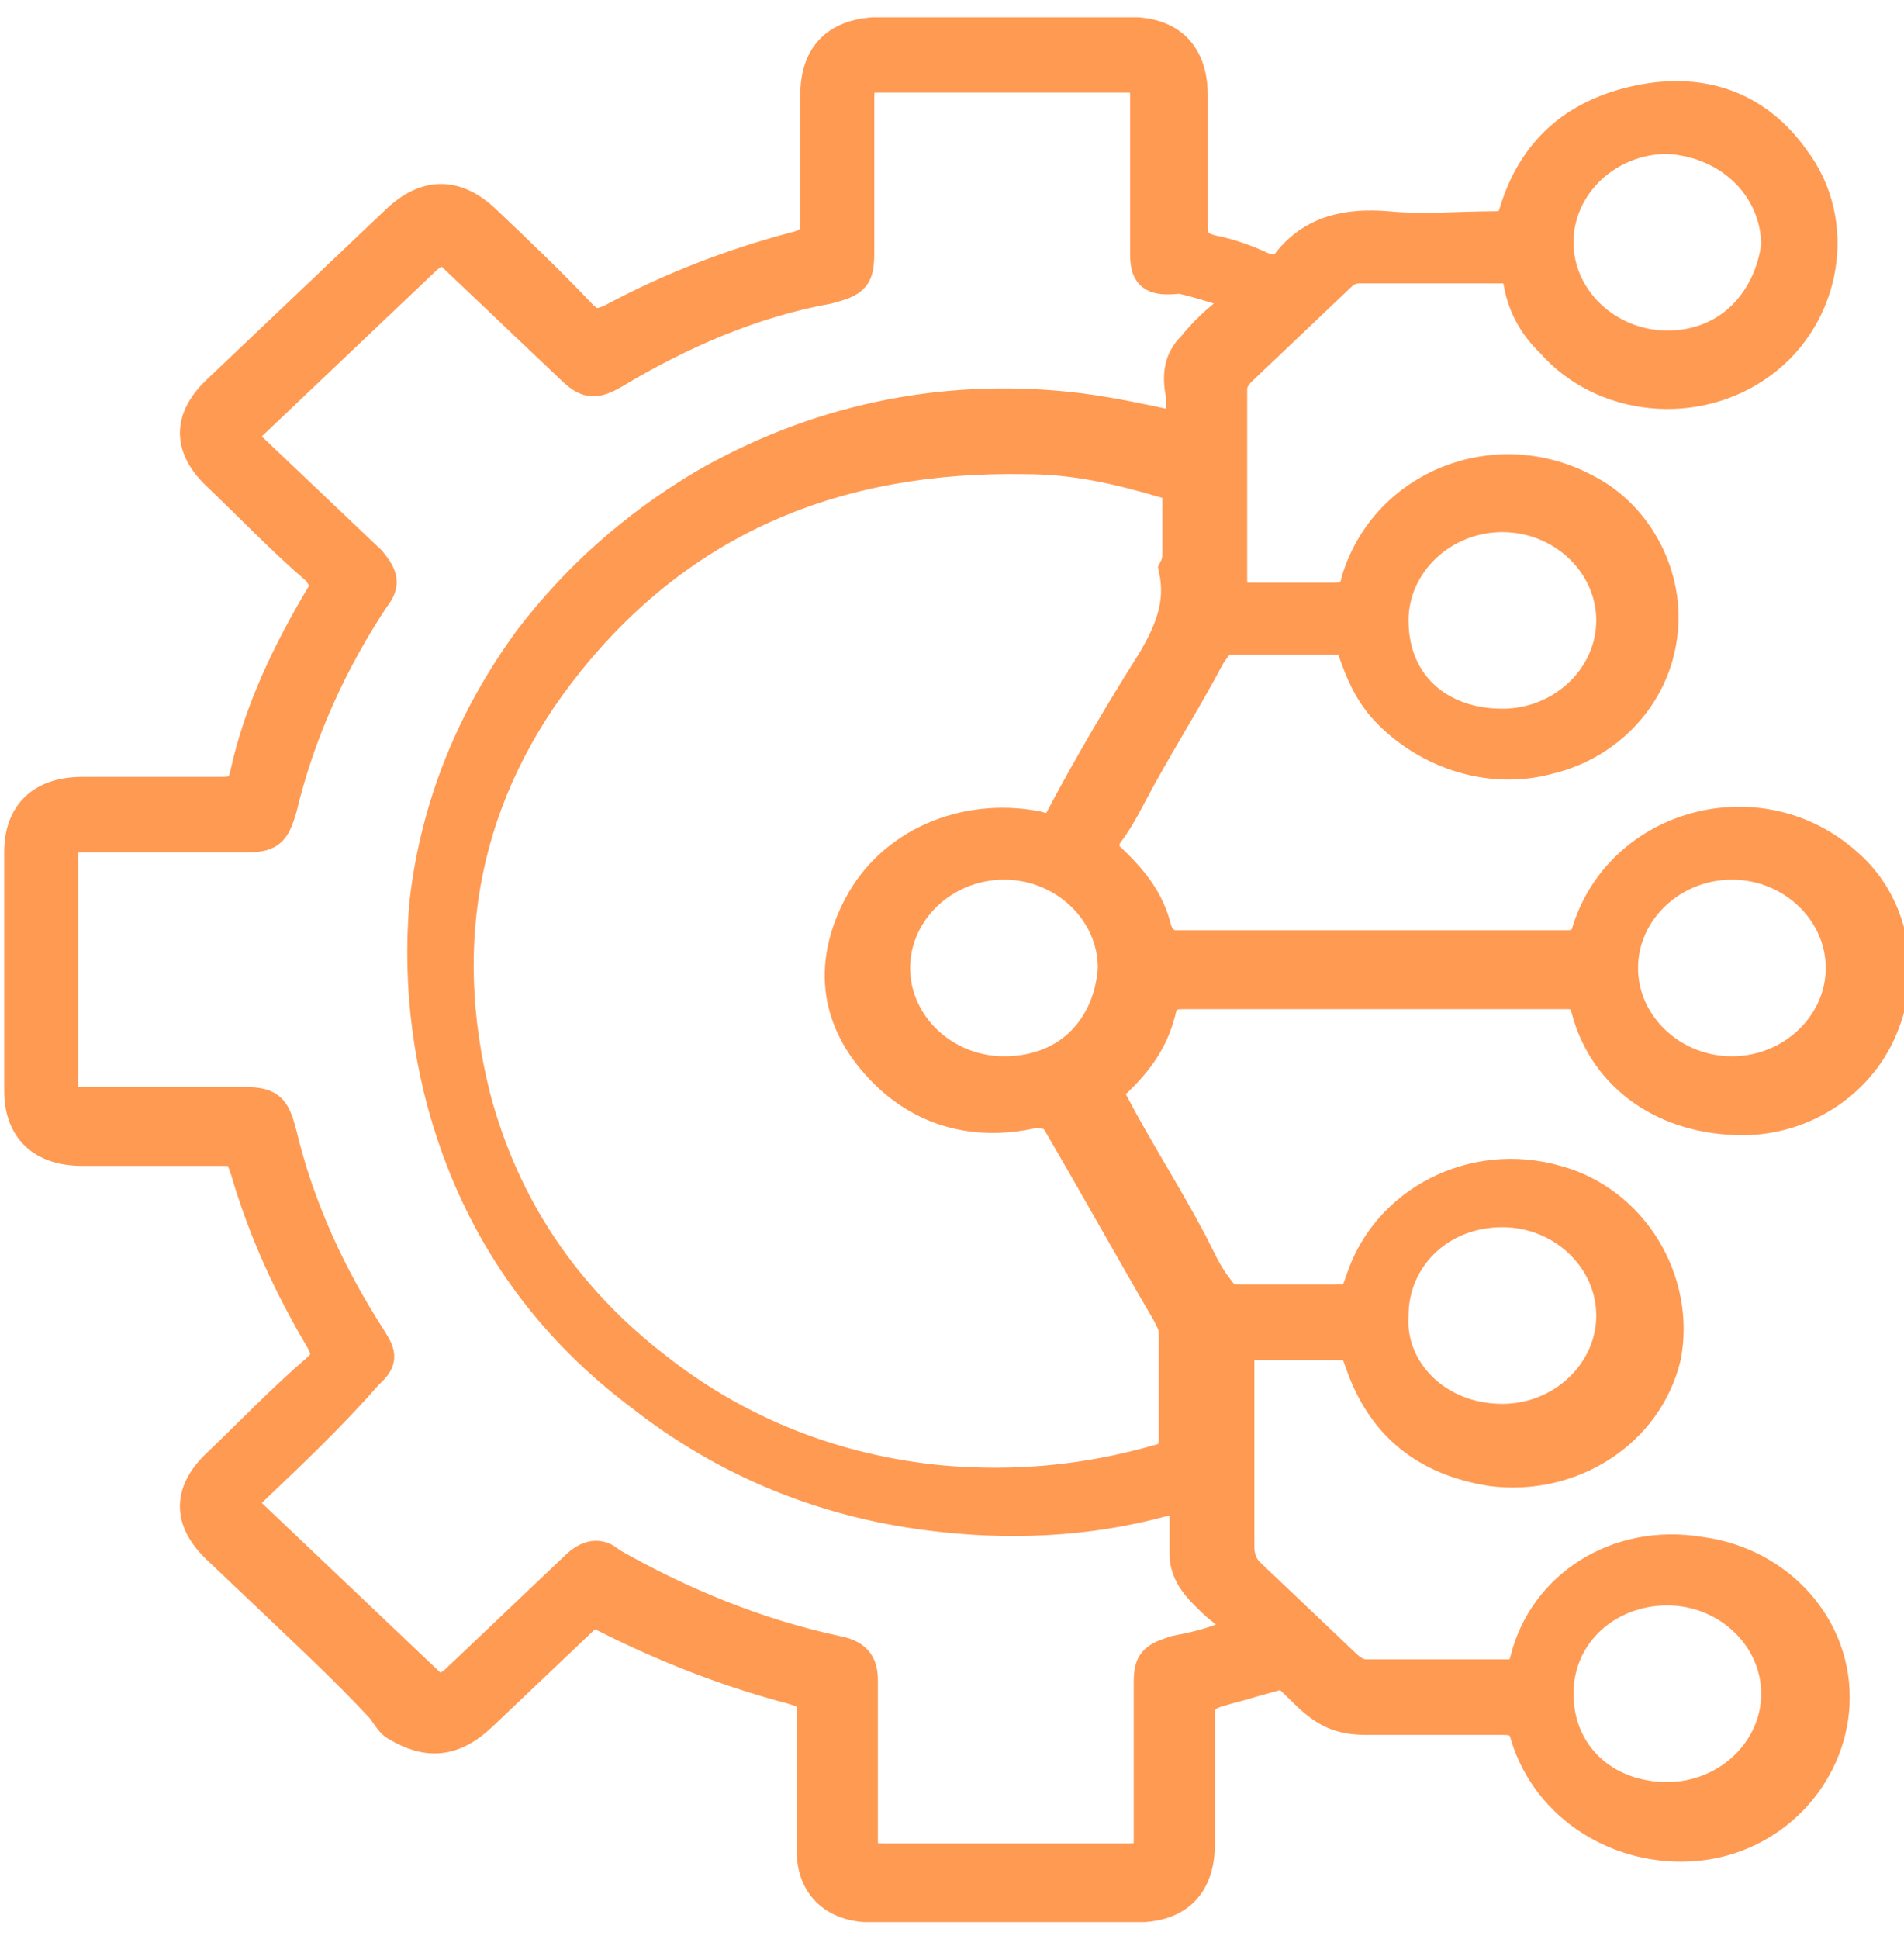 <svg width="55" height="56" viewBox="0 0 55 56" fill="none" xmlns="http://www.w3.org/2000/svg">
<g clip-path="url(#clip0_1727_7275)">
<path d="M28.898 55.008C27.655 55.008 26.412 55.008 25.169 55.008C24.134 55.008 23.512 54.418 23.512 53.434C23.512 52.155 23.512 50.876 23.512 49.498C23.512 48.908 23.512 48.908 22.891 48.711C21.026 48.219 19.265 47.53 17.505 46.645C17.194 46.448 16.987 46.547 16.78 46.743C15.848 47.629 14.915 48.514 13.88 49.498C13.051 50.285 12.326 50.285 11.497 49.793C11.29 49.695 11.186 49.4 10.979 49.203C10.151 48.318 9.322 47.53 8.493 46.743C7.768 46.055 7.043 45.366 6.318 44.677C5.49 43.89 5.49 43.103 6.318 42.316C7.25 41.43 8.183 40.446 9.218 39.561C9.529 39.266 9.529 39.069 9.322 38.675C8.39 37.101 7.665 35.527 7.147 33.756C6.94 33.166 6.94 33.166 6.318 33.166C4.972 33.166 3.729 33.166 2.382 33.166C1.243 33.166 0.621 32.575 0.621 31.493C0.621 29.23 0.621 26.869 0.621 24.605C0.621 23.523 1.243 22.933 2.382 22.933C3.729 22.933 5.075 22.933 6.422 22.933C6.836 22.933 7.043 22.834 7.147 22.343C7.561 20.473 8.39 18.8 9.322 17.226C9.529 16.931 9.426 16.734 9.218 16.439C8.183 15.554 7.25 14.57 6.318 13.684C5.49 12.897 5.49 12.11 6.318 11.323C8.079 9.65 9.84 7.978 11.497 6.403C12.326 5.616 13.154 5.616 13.983 6.403C14.915 7.289 15.848 8.174 16.78 9.158C17.09 9.453 17.298 9.453 17.712 9.257C19.369 8.371 21.13 7.682 22.994 7.191C23.409 7.092 23.616 6.895 23.616 6.502C23.616 5.223 23.616 4.042 23.616 2.763C23.616 1.582 24.237 0.992 25.48 0.992C27.863 0.992 30.245 0.992 32.627 0.992C33.767 0.992 34.388 1.582 34.388 2.763C34.388 4.042 34.388 5.321 34.388 6.6C34.388 6.994 34.595 7.191 35.009 7.289C35.527 7.387 36.045 7.584 36.459 7.781C36.77 7.879 36.977 7.879 37.185 7.682C37.91 6.699 38.945 6.502 40.085 6.6C41.12 6.699 42.156 6.6 43.192 6.6C43.503 6.6 43.71 6.502 43.814 6.108C44.331 4.436 45.471 3.353 47.335 2.96C49.2 2.566 50.753 3.157 51.789 4.632C53.136 6.403 52.721 9.06 50.857 10.437C48.992 11.815 46.299 11.52 44.849 9.847C44.331 9.355 44.021 8.765 43.917 8.076C43.814 7.781 43.71 7.682 43.399 7.682C42.053 7.682 40.603 7.682 39.256 7.682C39.049 7.682 38.842 7.781 38.738 7.879C37.806 8.765 36.77 9.749 35.838 10.634C35.631 10.831 35.527 11.028 35.527 11.225C35.527 13.094 35.527 14.865 35.527 16.734C35.527 17.226 35.631 17.325 36.149 17.325C36.977 17.325 37.703 17.325 38.531 17.325C38.945 17.325 39.153 17.226 39.256 16.734C40.085 14.078 43.192 12.799 45.782 14.176C47.335 14.963 48.164 16.734 47.957 18.309C47.749 20.08 46.403 21.457 44.746 21.851C42.985 22.343 41.12 21.654 39.981 20.375C39.567 19.883 39.36 19.391 39.153 18.8C39.049 18.505 38.945 18.407 38.635 18.407C37.599 18.407 36.563 18.407 35.527 18.407C35.217 18.407 35.113 18.604 34.906 18.899C34.181 20.276 33.352 21.555 32.627 22.933C32.42 23.326 32.213 23.72 31.902 24.114C31.799 24.409 31.799 24.605 32.006 24.802C32.627 25.393 33.145 25.983 33.352 26.869C33.456 27.164 33.663 27.36 33.974 27.36C37.703 27.36 41.431 27.36 45.264 27.36C45.574 27.36 45.782 27.262 45.885 26.967C46.817 23.818 50.857 22.736 53.343 24.999C54.586 26.081 55 27.951 54.379 29.525C53.757 31.198 52.1 32.28 50.339 32.28C48.164 32.28 46.403 31.099 45.885 29.131C45.782 28.738 45.574 28.64 45.264 28.64C43.192 28.64 41.017 28.64 38.945 28.64C37.392 28.64 35.734 28.64 34.181 28.64C33.767 28.64 33.559 28.738 33.456 29.23C33.249 30.017 32.834 30.607 32.213 31.198C31.902 31.394 31.902 31.69 32.109 31.886C32.834 33.264 33.663 34.543 34.388 35.92C34.595 36.314 34.802 36.806 35.113 37.2C35.32 37.495 35.424 37.593 35.838 37.593C36.77 37.593 37.599 37.593 38.531 37.593C39.153 37.593 39.153 37.593 39.36 37.003C40.085 34.74 42.571 33.461 44.953 34.149C47.128 34.74 48.475 37.003 48.06 39.167C47.542 41.332 45.367 42.709 43.089 42.414C41.224 42.119 39.981 41.135 39.36 39.364C39.153 38.774 39.153 38.774 38.531 38.774C37.806 38.774 37.081 38.774 36.356 38.774H36.252C35.734 38.774 35.734 38.872 35.734 39.266C35.734 41.037 35.734 42.906 35.734 44.677C35.734 44.972 35.838 45.267 36.045 45.464C36.977 46.35 37.91 47.235 38.842 48.121C39.049 48.318 39.256 48.416 39.463 48.416C40.81 48.416 42.156 48.416 43.503 48.416C43.917 48.416 44.021 48.318 44.124 47.924C44.642 45.858 46.714 44.48 49.096 44.874C51.375 45.169 53.032 47.038 52.928 49.203C52.825 51.269 51.168 53.04 48.992 53.237C46.817 53.434 44.746 52.155 44.124 50.089C44.021 49.695 43.814 49.597 43.399 49.597C42.053 49.597 40.81 49.597 39.463 49.597C38.738 49.597 38.324 49.4 37.806 48.908C36.977 48.121 37.288 48.219 36.149 48.514C35.838 48.613 35.424 48.711 35.113 48.809C34.802 48.908 34.595 49.105 34.595 49.4C34.595 50.679 34.595 51.958 34.595 53.237C34.595 54.418 33.974 55.008 32.834 55.008C31.384 55.008 30.141 55.008 28.898 55.008ZM1.761 27.951C1.761 29.033 1.761 30.214 1.761 31.296C1.761 31.788 1.864 31.886 2.382 31.886C3.936 31.886 5.49 31.886 6.94 31.886C7.768 31.886 7.872 31.985 8.079 32.772C8.597 34.937 9.529 36.904 10.669 38.675C10.979 39.167 10.979 39.266 10.565 39.659C9.529 40.84 8.39 41.922 7.25 43.005C6.94 43.3 6.836 43.496 7.25 43.792C8.908 45.366 10.669 47.038 12.326 48.613C12.636 48.908 12.74 48.908 13.154 48.613C14.294 47.53 15.433 46.448 16.676 45.267C16.987 44.972 17.298 44.874 17.608 45.169C19.68 46.35 21.855 47.235 24.134 47.727C24.652 47.826 24.859 48.022 24.859 48.514C24.859 50.089 24.859 51.564 24.859 53.139C24.859 53.631 24.962 53.729 25.48 53.729C27.863 53.729 30.245 53.729 32.627 53.729C33.145 53.729 33.249 53.631 33.249 53.139C33.249 51.663 33.249 50.089 33.249 48.613C33.249 48.022 33.352 47.924 33.974 47.727C34.492 47.629 34.906 47.53 35.424 47.334C35.838 47.235 35.838 47.038 35.631 46.743C35.527 46.547 35.32 46.448 35.113 46.251C34.699 45.858 34.284 45.464 34.284 44.874C34.284 44.579 34.284 44.283 34.284 43.89C34.284 43.3 34.181 43.201 33.559 43.3C31.384 43.89 29.105 43.988 26.827 43.693C23.719 43.3 20.923 42.119 18.541 40.249C16.055 38.38 14.294 36.019 13.258 33.166C12.429 30.902 12.119 28.443 12.326 26.081C12.636 23.326 13.672 20.768 15.33 18.505C16.676 16.734 18.333 15.258 20.301 14.078C23.512 12.208 27.137 11.421 30.866 11.815C31.799 11.913 32.731 12.11 33.663 12.307C33.974 12.405 34.181 12.307 34.181 12.012C34.181 11.815 34.181 11.618 34.181 11.421C34.077 10.929 34.077 10.437 34.492 10.044C34.802 9.65 35.217 9.257 35.631 8.962C35.838 8.666 35.838 8.47 35.527 8.371C35.113 8.273 34.595 8.076 34.077 7.978C33.249 8.076 33.145 7.879 33.145 7.289C33.145 5.813 33.145 4.337 33.145 2.763C33.145 2.271 33.041 2.173 32.523 2.173C30.141 2.173 27.759 2.173 25.377 2.173C24.859 2.173 24.755 2.271 24.755 2.763C24.755 4.239 24.755 5.715 24.755 7.289C24.755 7.978 24.652 8.076 23.927 8.273C21.751 8.666 19.68 9.552 17.712 10.733C17.194 11.028 16.987 11.028 16.573 10.634C15.433 9.552 14.294 8.47 13.154 7.387C12.844 7.092 12.74 7.092 12.326 7.387C10.669 8.962 8.908 10.634 7.25 12.208C6.836 12.602 6.836 12.7 7.25 12.995C8.39 14.078 9.529 15.16 10.669 16.242C10.979 16.636 11.083 16.833 10.772 17.226C9.529 19.096 8.597 21.162 8.079 23.326C7.872 24.015 7.768 24.114 7.043 24.114C5.49 24.114 3.936 24.114 2.382 24.114C1.864 24.114 1.761 24.212 1.761 24.704C1.761 25.786 1.761 26.869 1.761 27.951ZM34.077 15.947C34.077 15.455 34.077 14.865 34.077 14.373C34.077 14.078 33.974 13.881 33.663 13.881C32.316 13.488 31.073 13.192 29.623 13.192C24.134 13.094 19.68 14.963 16.365 19.096C13.362 22.834 12.533 27.164 13.672 31.69C14.501 34.838 16.262 37.495 18.955 39.561C21.337 41.43 24.134 42.513 27.137 42.808C29.313 43.005 31.384 42.808 33.456 42.217C33.87 42.119 33.974 41.922 33.974 41.529C33.974 40.545 33.974 39.462 33.974 38.478C33.974 38.282 33.87 38.085 33.767 37.888C32.731 36.117 31.695 34.248 30.659 32.477C30.452 32.083 30.245 32.083 29.831 32.083C28.07 32.477 26.516 31.985 25.377 30.706C24.134 29.328 24.03 27.754 24.859 26.18C25.791 24.409 27.863 23.523 29.934 23.917C30.245 24.015 30.452 24.015 30.659 23.72C31.488 22.146 32.42 20.572 33.352 19.096C33.87 18.21 34.181 17.423 33.974 16.439C34.077 16.242 34.077 16.046 34.077 15.947ZM32.213 27.951C32.213 26.278 30.763 24.901 29.002 24.901C27.241 24.901 25.791 26.278 25.791 27.951C25.791 29.623 27.241 31.001 29.002 31.001C30.97 31.001 32.109 29.623 32.213 27.951ZM51.375 48.908C51.375 47.235 49.925 45.858 48.164 45.858C46.403 45.858 44.953 47.137 44.953 48.908C44.953 50.679 46.299 51.958 48.164 51.958C49.925 51.958 51.375 50.581 51.375 48.908ZM50.028 31.001C51.789 31.001 53.239 29.623 53.239 27.951C53.239 26.278 51.789 24.901 50.028 24.901C48.267 24.901 46.817 26.278 46.817 27.951C46.817 29.623 48.267 31.001 50.028 31.001ZM43.399 41.037C45.16 41.037 46.61 39.659 46.61 37.987C46.61 36.314 45.16 34.937 43.399 34.937C41.535 34.937 40.188 36.314 40.188 37.987C40.085 39.561 41.431 41.037 43.399 41.037ZM43.399 20.965C45.16 20.965 46.61 19.588 46.61 17.915C46.61 16.242 45.16 14.865 43.399 14.865C41.638 14.865 40.188 16.242 40.188 17.915C40.188 19.784 41.535 20.965 43.399 20.965ZM51.375 7.092C51.375 5.419 50.028 4.042 48.164 3.944C46.403 3.944 44.953 5.321 44.953 6.994C44.953 8.666 46.403 10.044 48.164 10.044C50.028 10.044 51.168 8.666 51.375 7.092ZM39.463 49.301C39.36 49.301 39.36 49.301 39.463 49.301C39.36 49.301 39.463 49.4 39.463 49.301C39.463 49.4 39.463 49.4 39.463 49.301Z" fill="#FF9A53"/>
<path d="M39.463 49.301C39.36 49.301 39.36 49.301 39.463 49.301ZM39.463 49.301C39.36 49.301 39.463 49.4 39.463 49.301ZM39.463 49.301C39.463 49.4 39.463 49.4 39.463 49.301ZM28.898 55.008C27.655 55.008 26.412 55.008 25.169 55.008C24.134 55.008 23.512 54.418 23.512 53.434C23.512 52.155 23.512 50.876 23.512 49.498C23.512 48.908 23.512 48.908 22.891 48.711C21.026 48.219 19.265 47.53 17.505 46.645C17.194 46.448 16.987 46.547 16.78 46.743C15.848 47.629 14.915 48.514 13.88 49.498C13.051 50.285 12.326 50.285 11.497 49.793C11.29 49.695 11.186 49.4 10.979 49.203C10.151 48.318 9.322 47.53 8.493 46.743C7.768 46.055 7.043 45.366 6.318 44.677C5.49 43.89 5.49 43.103 6.318 42.316C7.25 41.43 8.183 40.446 9.218 39.561C9.529 39.266 9.529 39.069 9.322 38.675C8.39 37.101 7.665 35.527 7.147 33.756C6.94 33.166 6.94 33.166 6.318 33.166C4.972 33.166 3.729 33.166 2.382 33.166C1.243 33.166 0.621 32.575 0.621 31.493C0.621 29.23 0.621 26.869 0.621 24.605C0.621 23.523 1.243 22.933 2.382 22.933C3.729 22.933 5.075 22.933 6.422 22.933C6.836 22.933 7.043 22.834 7.147 22.343C7.561 20.473 8.39 18.8 9.322 17.226C9.529 16.931 9.426 16.734 9.218 16.439C8.183 15.554 7.25 14.57 6.318 13.684C5.49 12.897 5.49 12.11 6.318 11.323C8.079 9.65 9.84 7.978 11.497 6.403C12.326 5.616 13.154 5.616 13.983 6.403C14.915 7.289 15.848 8.174 16.78 9.158C17.09 9.453 17.298 9.453 17.712 9.257C19.369 8.371 21.13 7.682 22.994 7.191C23.409 7.092 23.616 6.895 23.616 6.502C23.616 5.223 23.616 4.042 23.616 2.763C23.616 1.582 24.237 0.992 25.48 0.992C27.863 0.992 30.245 0.992 32.627 0.992C33.767 0.992 34.388 1.582 34.388 2.763C34.388 4.042 34.388 5.321 34.388 6.6C34.388 6.994 34.595 7.191 35.009 7.289C35.527 7.387 36.045 7.584 36.459 7.781C36.77 7.879 36.977 7.879 37.185 7.682C37.91 6.699 38.945 6.502 40.085 6.6C41.12 6.699 42.156 6.6 43.192 6.6C43.503 6.6 43.71 6.502 43.814 6.108C44.331 4.436 45.471 3.353 47.335 2.96C49.2 2.566 50.753 3.157 51.789 4.632C53.136 6.403 52.721 9.06 50.857 10.437C48.992 11.815 46.299 11.52 44.849 9.847C44.331 9.355 44.021 8.765 43.917 8.076C43.814 7.781 43.71 7.682 43.399 7.682C42.053 7.682 40.603 7.682 39.256 7.682C39.049 7.682 38.842 7.781 38.738 7.879C37.806 8.765 36.77 9.749 35.838 10.634C35.631 10.831 35.527 11.028 35.527 11.225C35.527 13.094 35.527 14.865 35.527 16.734C35.527 17.226 35.631 17.325 36.149 17.325C36.977 17.325 37.703 17.325 38.531 17.325C38.945 17.325 39.153 17.226 39.256 16.734C40.085 14.078 43.192 12.799 45.782 14.176C47.335 14.963 48.164 16.734 47.957 18.309C47.749 20.08 46.403 21.457 44.746 21.851C42.985 22.343 41.12 21.654 39.981 20.375C39.567 19.883 39.36 19.391 39.153 18.8C39.049 18.505 38.945 18.407 38.635 18.407C37.599 18.407 36.563 18.407 35.527 18.407C35.217 18.407 35.113 18.604 34.906 18.899C34.181 20.276 33.352 21.555 32.627 22.933C32.42 23.326 32.213 23.72 31.902 24.114C31.799 24.409 31.799 24.605 32.006 24.802C32.627 25.393 33.145 25.983 33.352 26.869C33.456 27.164 33.663 27.36 33.974 27.36C37.703 27.36 41.431 27.36 45.264 27.36C45.574 27.36 45.782 27.262 45.885 26.967C46.817 23.818 50.857 22.736 53.343 24.999C54.586 26.081 55 27.951 54.379 29.525C53.757 31.198 52.1 32.28 50.339 32.28C48.164 32.28 46.403 31.099 45.885 29.131C45.782 28.738 45.574 28.64 45.264 28.64C43.192 28.64 41.017 28.64 38.945 28.64C37.392 28.64 35.734 28.64 34.181 28.64C33.767 28.64 33.559 28.738 33.456 29.23C33.249 30.017 32.834 30.607 32.213 31.198C31.902 31.394 31.902 31.69 32.109 31.886C32.834 33.264 33.663 34.543 34.388 35.92C34.595 36.314 34.802 36.806 35.113 37.2C35.32 37.495 35.424 37.593 35.838 37.593C36.77 37.593 37.599 37.593 38.531 37.593C39.153 37.593 39.153 37.593 39.36 37.003C40.085 34.74 42.571 33.461 44.953 34.149C47.128 34.74 48.475 37.003 48.06 39.167C47.542 41.332 45.367 42.709 43.089 42.414C41.224 42.119 39.981 41.135 39.36 39.364C39.153 38.774 39.153 38.774 38.531 38.774C37.806 38.774 37.081 38.774 36.356 38.774H36.252C35.734 38.774 35.734 38.872 35.734 39.266C35.734 41.037 35.734 42.906 35.734 44.677C35.734 44.972 35.838 45.267 36.045 45.464C36.977 46.35 37.91 47.235 38.842 48.121C39.049 48.318 39.256 48.416 39.463 48.416C40.81 48.416 42.156 48.416 43.503 48.416C43.917 48.416 44.021 48.318 44.124 47.924C44.642 45.858 46.714 44.48 49.096 44.874C51.375 45.169 53.032 47.038 52.928 49.203C52.825 51.269 51.168 53.04 48.992 53.237C46.817 53.434 44.746 52.155 44.124 50.089C44.021 49.695 43.814 49.597 43.399 49.597C42.053 49.597 40.81 49.597 39.463 49.597C38.738 49.597 38.324 49.4 37.806 48.908C36.977 48.121 37.288 48.219 36.149 48.514C35.838 48.613 35.424 48.711 35.113 48.809C34.802 48.908 34.595 49.105 34.595 49.4C34.595 50.679 34.595 51.958 34.595 53.237C34.595 54.418 33.974 55.008 32.834 55.008C31.384 55.008 30.141 55.008 28.898 55.008ZM1.761 27.951C1.761 29.033 1.761 30.214 1.761 31.296C1.761 31.788 1.864 31.886 2.382 31.886C3.936 31.886 5.49 31.886 6.94 31.886C7.768 31.886 7.872 31.985 8.079 32.772C8.597 34.937 9.529 36.904 10.669 38.675C10.979 39.167 10.979 39.266 10.565 39.659C9.529 40.84 8.39 41.922 7.25 43.005C6.94 43.3 6.836 43.496 7.25 43.792C8.908 45.366 10.669 47.038 12.326 48.613C12.636 48.908 12.74 48.908 13.154 48.613C14.294 47.53 15.433 46.448 16.676 45.267C16.987 44.972 17.298 44.874 17.608 45.169C19.68 46.35 21.855 47.235 24.134 47.727C24.652 47.826 24.859 48.022 24.859 48.514C24.859 50.089 24.859 51.564 24.859 53.139C24.859 53.631 24.962 53.729 25.48 53.729C27.863 53.729 30.245 53.729 32.627 53.729C33.145 53.729 33.249 53.631 33.249 53.139C33.249 51.663 33.249 50.089 33.249 48.613C33.249 48.022 33.352 47.924 33.974 47.727C34.492 47.629 34.906 47.53 35.424 47.334C35.838 47.235 35.838 47.038 35.631 46.743C35.527 46.547 35.32 46.448 35.113 46.251C34.699 45.858 34.284 45.464 34.284 44.874C34.284 44.579 34.284 44.283 34.284 43.89C34.284 43.3 34.181 43.201 33.559 43.3C31.384 43.89 29.105 43.988 26.827 43.693C23.719 43.3 20.923 42.119 18.541 40.249C16.055 38.38 14.294 36.019 13.258 33.166C12.429 30.902 12.119 28.443 12.326 26.081C12.636 23.326 13.672 20.768 15.33 18.505C16.676 16.734 18.333 15.258 20.301 14.078C23.512 12.208 27.137 11.421 30.866 11.815C31.799 11.913 32.731 12.11 33.663 12.307C33.974 12.405 34.181 12.307 34.181 12.012C34.181 11.815 34.181 11.618 34.181 11.421C34.077 10.929 34.077 10.437 34.492 10.044C34.802 9.65 35.217 9.257 35.631 8.962C35.838 8.666 35.838 8.47 35.527 8.371C35.113 8.273 34.595 8.076 34.077 7.978C33.249 8.076 33.145 7.879 33.145 7.289C33.145 5.813 33.145 4.337 33.145 2.763C33.145 2.271 33.041 2.173 32.523 2.173C30.141 2.173 27.759 2.173 25.377 2.173C24.859 2.173 24.755 2.271 24.755 2.763C24.755 4.239 24.755 5.715 24.755 7.289C24.755 7.978 24.652 8.076 23.927 8.273C21.751 8.666 19.68 9.552 17.712 10.733C17.194 11.028 16.987 11.028 16.573 10.634C15.433 9.552 14.294 8.47 13.154 7.387C12.844 7.092 12.74 7.092 12.326 7.387C10.669 8.962 8.908 10.634 7.25 12.208C6.836 12.602 6.836 12.7 7.25 12.995C8.39 14.078 9.529 15.16 10.669 16.242C10.979 16.636 11.083 16.833 10.772 17.226C9.529 19.096 8.597 21.162 8.079 23.326C7.872 24.015 7.768 24.114 7.043 24.114C5.49 24.114 3.936 24.114 2.382 24.114C1.864 24.114 1.761 24.212 1.761 24.704C1.761 25.786 1.761 26.869 1.761 27.951ZM34.077 15.947C34.077 15.455 34.077 14.865 34.077 14.373C34.077 14.078 33.974 13.881 33.663 13.881C32.316 13.488 31.073 13.192 29.623 13.192C24.134 13.094 19.68 14.963 16.365 19.096C13.362 22.834 12.533 27.164 13.672 31.69C14.501 34.838 16.262 37.495 18.955 39.561C21.337 41.43 24.134 42.513 27.137 42.808C29.313 43.005 31.384 42.808 33.456 42.217C33.87 42.119 33.974 41.922 33.974 41.529C33.974 40.545 33.974 39.462 33.974 38.478C33.974 38.282 33.87 38.085 33.767 37.888C32.731 36.117 31.695 34.248 30.659 32.477C30.452 32.083 30.245 32.083 29.831 32.083C28.07 32.477 26.516 31.985 25.377 30.706C24.134 29.328 24.03 27.754 24.859 26.18C25.791 24.409 27.863 23.523 29.934 23.917C30.245 24.015 30.452 24.015 30.659 23.72C31.488 22.146 32.42 20.572 33.352 19.096C33.87 18.21 34.181 17.423 33.974 16.439C34.077 16.242 34.077 16.046 34.077 15.947ZM32.213 27.951C32.213 26.278 30.763 24.901 29.002 24.901C27.241 24.901 25.791 26.278 25.791 27.951C25.791 29.623 27.241 31.001 29.002 31.001C30.97 31.001 32.109 29.623 32.213 27.951ZM51.375 48.908C51.375 47.235 49.925 45.858 48.164 45.858C46.403 45.858 44.953 47.137 44.953 48.908C44.953 50.679 46.299 51.958 48.164 51.958C49.925 51.958 51.375 50.581 51.375 48.908ZM50.028 31.001C51.789 31.001 53.239 29.623 53.239 27.951C53.239 26.278 51.789 24.901 50.028 24.901C48.267 24.901 46.817 26.278 46.817 27.951C46.817 29.623 48.267 31.001 50.028 31.001ZM43.399 41.037C45.16 41.037 46.61 39.659 46.61 37.987C46.61 36.314 45.16 34.937 43.399 34.937C41.535 34.937 40.188 36.314 40.188 37.987C40.085 39.561 41.431 41.037 43.399 41.037ZM43.399 20.965C45.16 20.965 46.61 19.588 46.61 17.915C46.61 16.242 45.16 14.865 43.399 14.865C41.638 14.865 40.188 16.242 40.188 17.915C40.188 19.784 41.535 20.965 43.399 20.965ZM51.375 7.092C51.375 5.419 50.028 4.042 48.164 3.944C46.403 3.944 44.953 5.321 44.953 6.994C44.953 8.666 46.403 10.044 48.164 10.044C50.028 10.044 51.168 8.666 51.375 7.092Z" stroke="#FF9A53" stroke-miterlimit="10"/>
</g>
<defs>
<clipPath id="clip0_1727_7275">
<rect width="55" height="55" fill="white" transform="translate(0 0.5)"/>
</clipPath>
</defs>
</svg>
